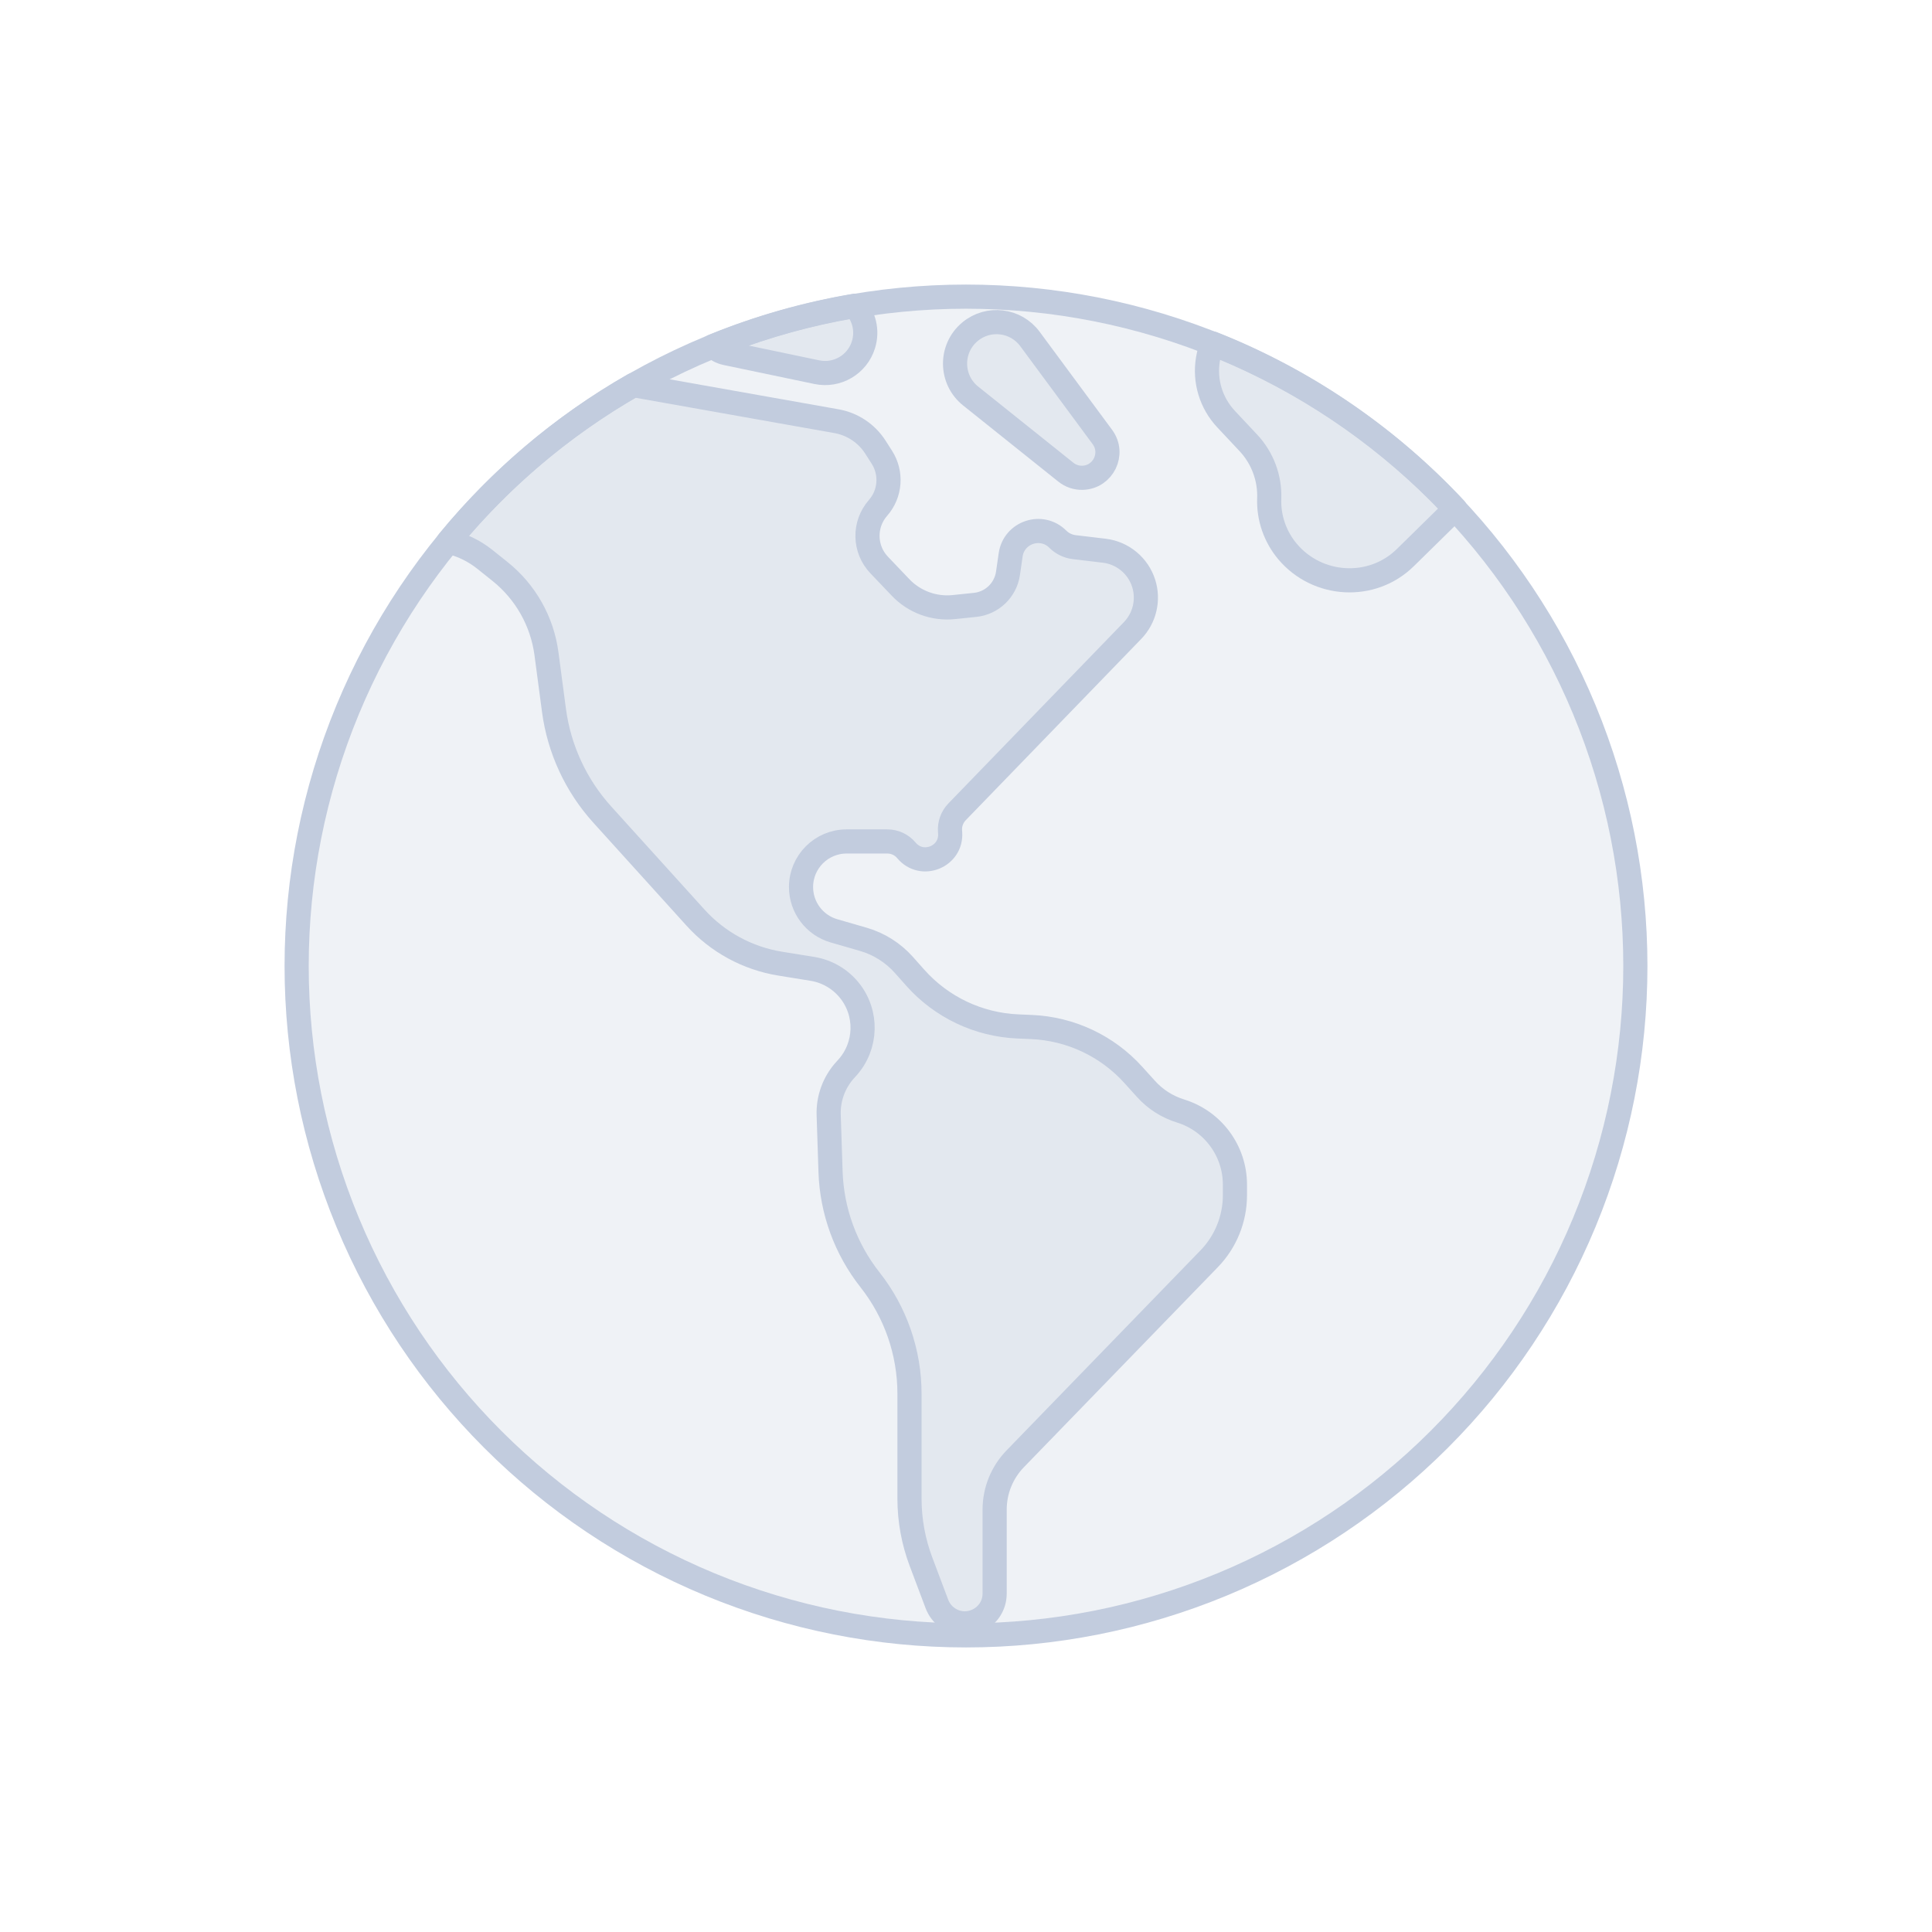 <svg width="80" height="80" viewBox="0 0 80 80" fill="none" xmlns="http://www.w3.org/2000/svg">
  <path d="M29.393 14.393C36.185 11.58 43.815 11.58 50.607 14.393C57.398 17.206 62.794 22.602 65.607 29.393C68.42 36.185 68.42 43.815 65.607 50.607C62.794 57.398 57.398 62.794 50.607 65.607C43.815 68.42 36.185 68.42 29.393 65.607C22.602 62.794 17.206 57.398 14.393 50.607C11.58 43.815 11.58 36.185 14.393 29.393C17.206 22.602 22.602 17.206 29.393 14.393Z" fill="#C2CCDE" fill-opacity="0.25" />
  <path d="M35.39 12.661C33.394 12.998 31.426 13.556 29.522 14.334C29.667 14.476 29.852 14.58 30.062 14.624L33.826 15.411C34.662 15.586 35.494 15.098 35.751 14.284C35.941 13.68 35.77 13.076 35.39 12.661Z" fill="#C2CCDE" fill-opacity="0.25" />
  <path d="M18.562 22.431C20.691 19.831 23.284 17.629 26.22 15.946L34.64 17.441C35.303 17.559 35.886 17.949 36.249 18.516L36.516 18.934C36.936 19.591 36.871 20.447 36.356 21.032C35.758 21.713 35.778 22.738 36.403 23.394L37.288 24.323C37.858 24.922 38.673 25.223 39.495 25.138L40.375 25.047C41.076 24.975 41.638 24.436 41.739 23.738L41.849 22.976C41.984 22.038 43.132 21.656 43.802 22.327C43.985 22.509 44.224 22.625 44.48 22.656L45.724 22.804C46.489 22.895 47.13 23.427 47.36 24.163C47.573 24.847 47.396 25.593 46.898 26.108L39.629 33.617C39.421 33.832 39.316 34.125 39.339 34.423L39.343 34.477C39.42 35.473 38.172 35.98 37.533 35.212C37.338 34.978 37.05 34.843 36.745 34.843H35.056C34.014 34.843 33.169 35.688 33.169 36.73C33.169 37.57 33.724 38.309 34.53 38.543L35.751 38.896C36.399 39.084 36.98 39.452 37.429 39.956L37.898 40.484C38.981 41.703 40.511 42.431 42.14 42.502L42.716 42.527C44.33 42.597 45.849 43.312 46.931 44.512L47.456 45.093C47.841 45.52 48.335 45.834 48.884 46.004C50.223 46.417 51.136 47.654 51.136 49.054V49.49C51.136 50.474 50.753 51.418 50.068 52.124L42.038 60.406C41.492 60.969 41.186 61.723 41.186 62.508V65.983C41.186 66.988 40.049 67.572 39.232 66.986C39.033 66.844 38.882 66.646 38.796 66.418L38.137 64.669C37.822 63.834 37.66 62.948 37.66 62.055V57.713C37.66 56 37.084 54.337 36.024 52.992C35.016 51.713 34.444 50.146 34.391 48.519L34.314 46.164C34.292 45.484 34.534 44.821 34.99 44.315L35.084 44.211C35.899 43.305 35.933 41.94 35.162 40.996C34.78 40.528 34.24 40.216 33.643 40.119L32.307 39.903C30.955 39.684 29.717 39.011 28.798 37.995L24.938 33.729C23.85 32.527 23.153 31.022 22.939 29.415L22.628 27.069C22.449 25.726 21.759 24.505 20.7 23.66L20.076 23.161C19.625 22.801 19.107 22.555 18.562 22.431Z" fill="#C2CCDE" fill-opacity="0.25" />
  <path d="M50.207 14.22C50.343 14.274 50.478 14.329 50.612 14.384C54.302 15.912 57.579 18.203 60.254 21.065L58.189 23.092C56.81 24.445 54.551 24.313 53.31 22.833C52.8 22.225 52.527 21.441 52.556 20.648C52.588 19.794 52.276 18.962 51.692 18.338L50.768 17.353C50.144 16.687 49.867 15.769 50.019 14.87C50.057 14.643 50.121 14.425 50.207 14.22Z" fill="#C2CCDE" fill-opacity="0.25" />
  <path d="M40.169 13.733C39.33 14.428 39.342 15.718 40.192 16.398L44.135 19.552C44.33 19.709 44.574 19.791 44.824 19.784C45.681 19.761 46.157 18.784 45.648 18.096L42.647 14.035C42.061 13.242 40.928 13.104 40.169 13.733Z" fill="#C2CCDE" fill-opacity="0.25" />
  <path d="M29.393 14.393C36.185 11.58 43.815 11.58 50.607 14.393C57.398 17.206 62.794 22.602 65.607 29.393C68.42 36.185 68.42 43.815 65.607 50.607C62.794 57.398 57.398 62.794 50.607 65.607C43.815 68.42 36.185 68.42 29.393 65.607C22.602 62.794 17.206 57.398 14.393 50.607C11.58 43.815 11.58 36.185 14.393 29.393C17.206 22.602 22.602 17.206 29.393 14.393Z" stroke="#C2CCDE" stroke-linecap="round" stroke-linejoin="round" />
  <path d="M35.39 12.661C33.394 12.998 31.426 13.556 29.522 14.334C29.667 14.476 29.852 14.58 30.062 14.624L33.826 15.411C34.662 15.586 35.494 15.098 35.751 14.284C35.941 13.68 35.77 13.076 35.39 12.661Z" stroke="#C2CCDE" stroke-linecap="round" stroke-linejoin="round" />
  <path d="M18.562 22.431C20.691 19.831 23.284 17.629 26.22 15.946L34.64 17.441C35.303 17.559 35.886 17.949 36.249 18.516L36.516 18.934C36.936 19.591 36.871 20.447 36.356 21.032C35.758 21.713 35.778 22.738 36.403 23.394L37.288 24.323C37.858 24.922 38.673 25.223 39.495 25.138L40.375 25.047C41.076 24.975 41.638 24.436 41.739 23.738L41.849 22.976C41.984 22.038 43.132 21.656 43.802 22.327C43.985 22.509 44.224 22.625 44.48 22.656L45.724 22.804C46.489 22.895 47.13 23.427 47.36 24.163C47.573 24.847 47.396 25.593 46.898 26.108L39.629 33.617C39.421 33.832 39.316 34.125 39.339 34.423L39.343 34.477C39.42 35.473 38.172 35.98 37.533 35.212C37.338 34.978 37.05 34.843 36.745 34.843H35.056C34.014 34.843 33.169 35.688 33.169 36.73C33.169 37.57 33.724 38.309 34.53 38.543L35.751 38.896C36.399 39.084 36.98 39.452 37.429 39.956L37.898 40.484C38.981 41.703 40.511 42.431 42.14 42.502L42.716 42.527C44.33 42.597 45.849 43.312 46.931 44.512L47.456 45.093C47.841 45.52 48.335 45.834 48.884 46.004C50.223 46.417 51.136 47.654 51.136 49.054V49.49C51.136 50.474 50.753 51.418 50.068 52.124L42.038 60.406C41.492 60.969 41.186 61.723 41.186 62.508V65.983C41.186 66.988 40.049 67.572 39.232 66.986C39.033 66.844 38.882 66.646 38.796 66.418L38.137 64.669C37.822 63.834 37.66 62.948 37.66 62.055V57.713C37.66 56 37.084 54.337 36.024 52.992C35.016 51.713 34.444 50.146 34.391 48.519L34.314 46.164C34.292 45.484 34.534 44.821 34.99 44.315L35.084 44.211C35.899 43.305 35.933 41.94 35.162 40.996C34.78 40.528 34.24 40.216 33.643 40.119L32.307 39.903C30.955 39.684 29.717 39.011 28.798 37.995L24.938 33.729C23.85 32.527 23.153 31.022 22.939 29.415L22.628 27.069C22.449 25.726 21.759 24.505 20.7 23.66L20.076 23.161C19.625 22.801 19.107 22.555 18.562 22.431Z" stroke="#C2CCDE" stroke-linecap="round" stroke-linejoin="round" />
  <path d="M50.207 14.22C50.343 14.274 50.478 14.329 50.612 14.384C54.302 15.912 57.579 18.203 60.254 21.065L58.189 23.092C56.81 24.445 54.551 24.313 53.31 22.833C52.8 22.225 52.527 21.441 52.556 20.648C52.588 19.794 52.276 18.962 51.692 18.338L50.768 17.353C50.144 16.687 49.867 15.769 50.019 14.87C50.057 14.643 50.121 14.425 50.207 14.22Z" stroke="#C2CCDE" stroke-linecap="round" stroke-linejoin="round" />
  <path d="M40.169 13.733C39.33 14.428 39.342 15.718 40.192 16.398L44.135 19.552C44.33 19.709 44.574 19.791 44.824 19.784C45.681 19.761 46.157 18.784 45.648 18.096L42.647 14.035C42.061 13.242 40.928 13.104 40.169 13.733Z" stroke="#C2CCDE" stroke-linecap="round" stroke-linejoin="round" />
</svg>